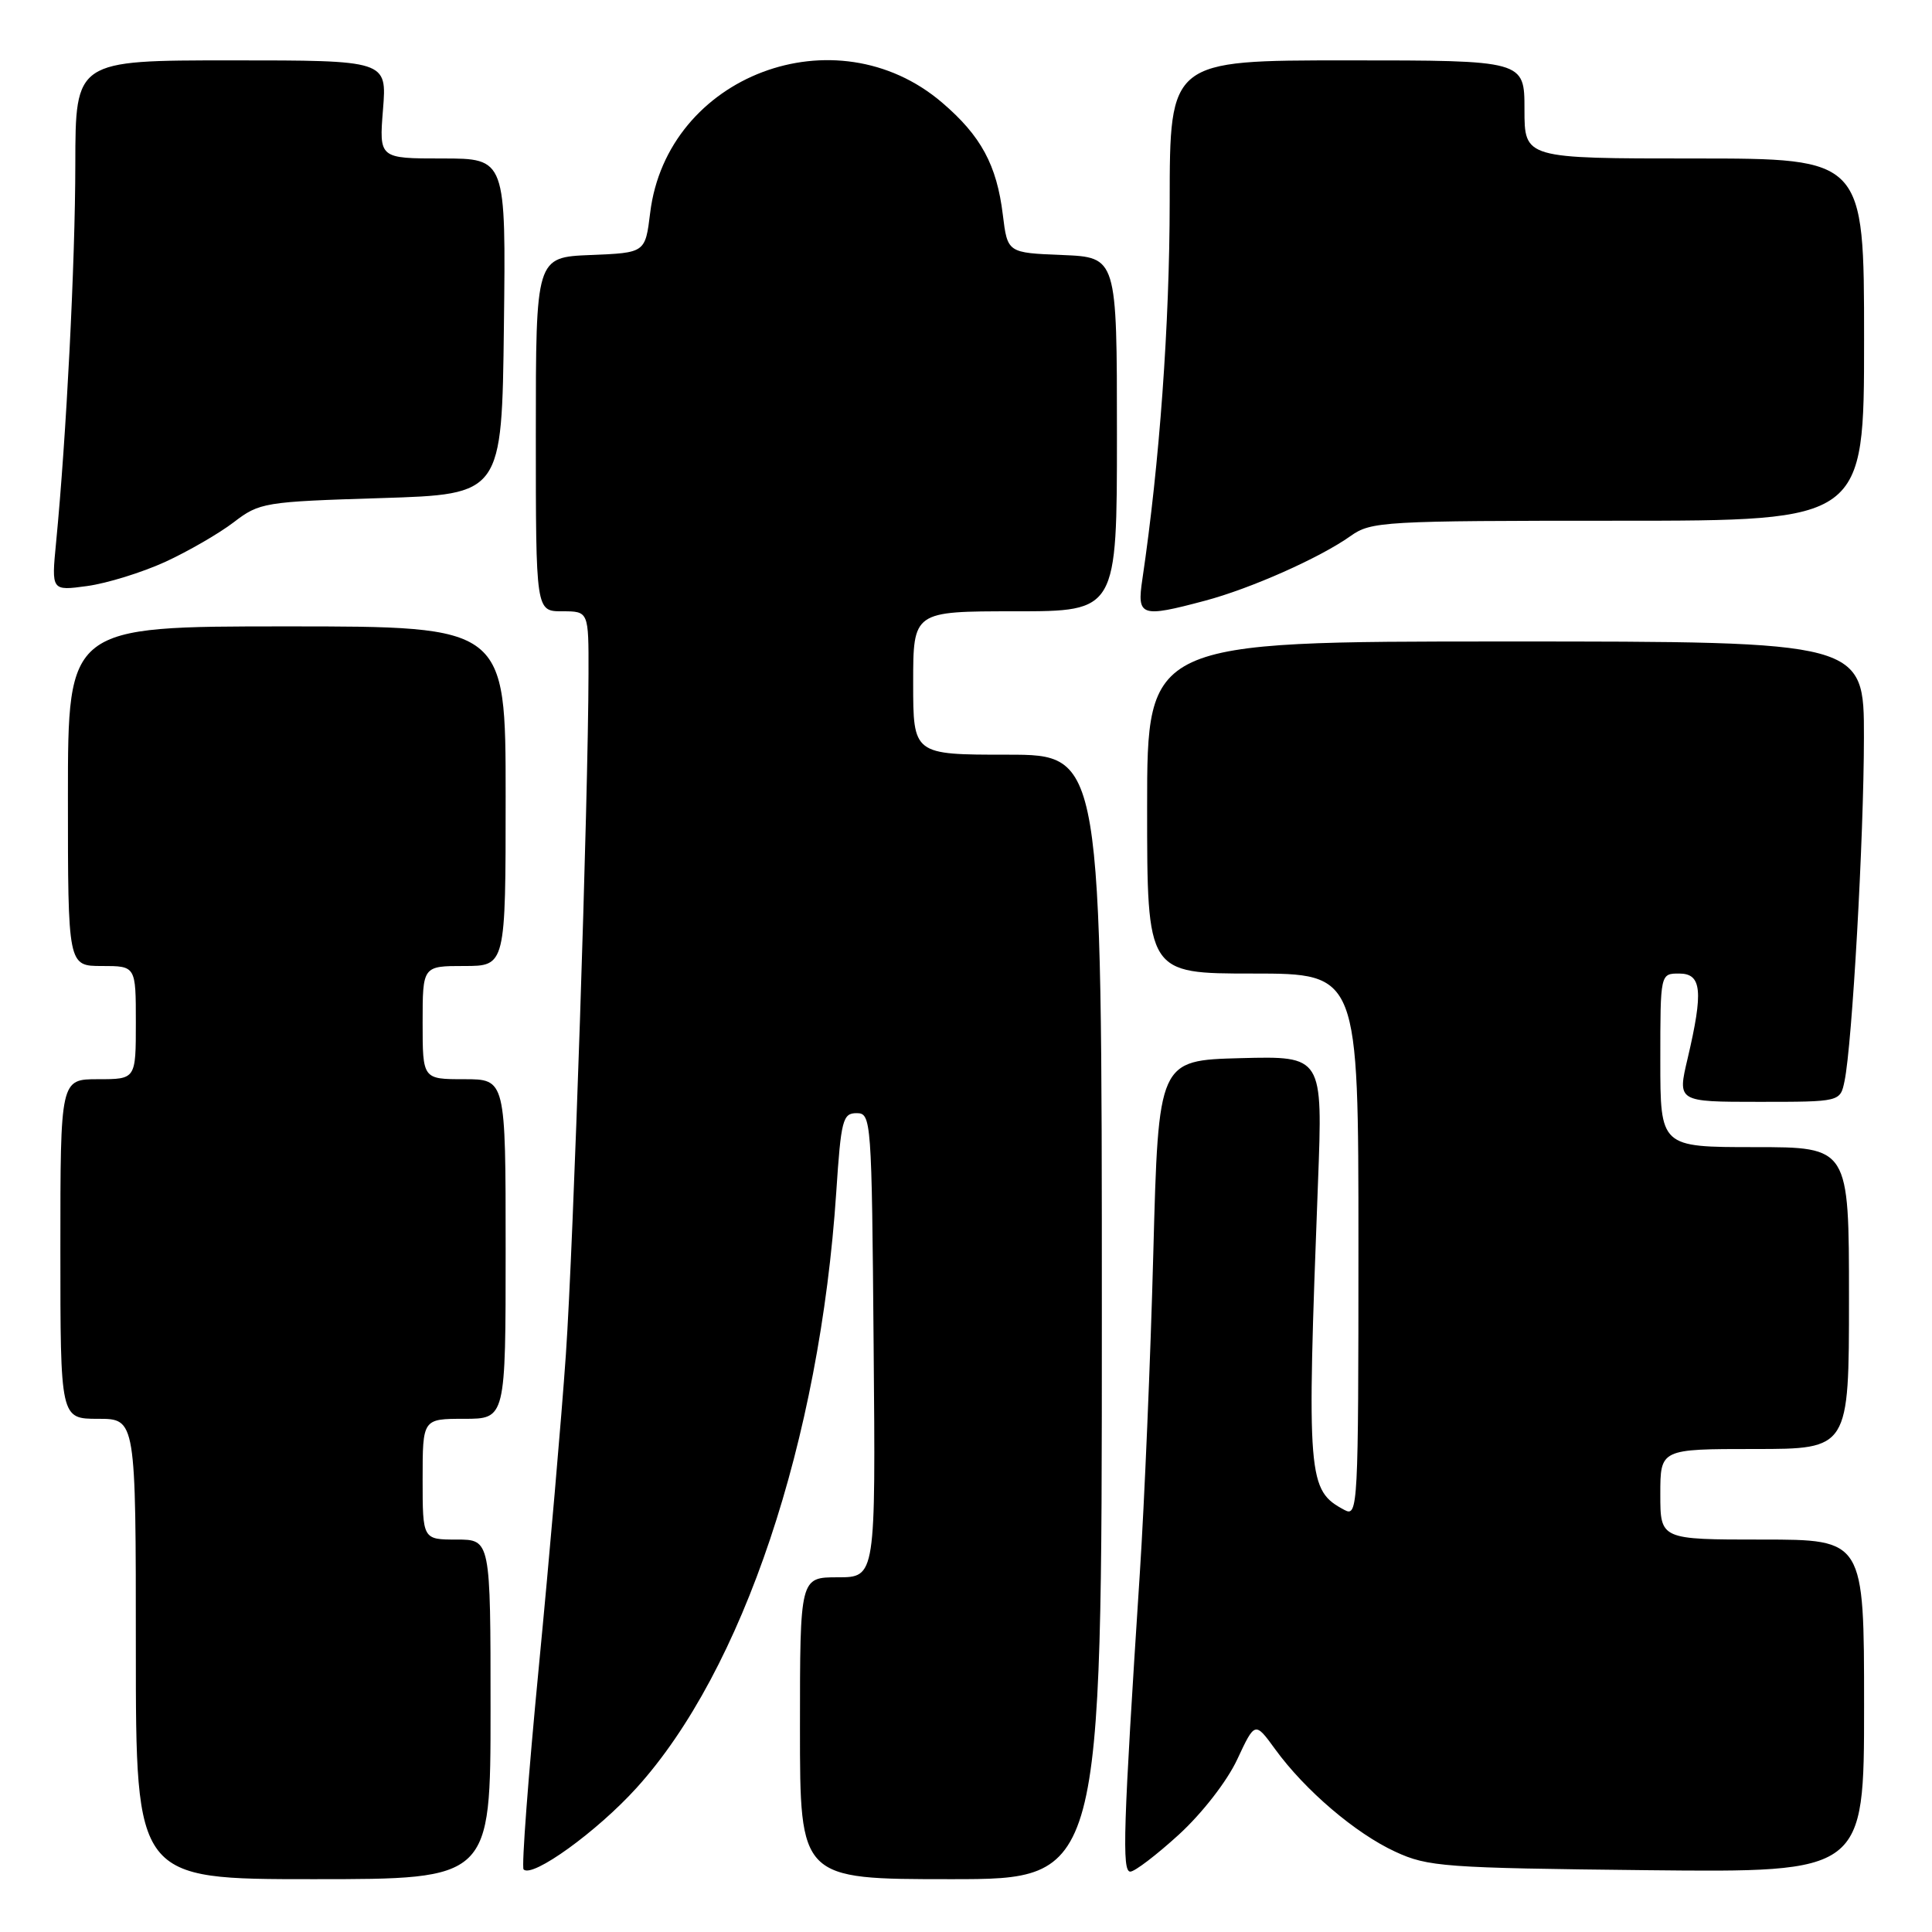 <?xml version="1.0" encoding="UTF-8" standalone="no"?>
<!DOCTYPE svg PUBLIC "-//W3C//DTD SVG 1.1//EN" "http://www.w3.org/Graphics/SVG/1.1/DTD/svg11.dtd" >
<svg xmlns="http://www.w3.org/2000/svg" xmlns:xlink="http://www.w3.org/1999/xlink" version="1.1" viewBox="0 0 256 256">
 <g >
 <path fill="currentColor"
d=" M 65.00 226.50 C 65.00 204.00 65.00 204.00 60.50 204.00 C 56.00 204.00 56.00 204.00 56.00 196.00 C 56.00 188.00 56.00 188.00 61.50 188.00 C 67.00 188.00 67.00 188.00 67.00 165.50 C 67.00 143.00 67.00 143.00 61.50 143.00 C 56.00 143.00 56.00 143.00 56.00 135.50 C 56.00 128.00 56.00 128.00 61.50 128.00 C 67.00 128.00 67.00 128.00 67.00 105.50 C 67.00 83.00 67.00 83.00 38.00 83.00 C 9.00 83.00 9.00 83.00 9.00 105.50 C 9.00 128.00 9.00 128.00 13.50 128.00 C 18.00 128.00 18.00 128.00 18.00 135.50 C 18.00 143.00 18.00 143.00 13.00 143.00 C 8.00 143.00 8.00 143.00 8.00 165.50 C 8.00 188.00 8.00 188.00 13.00 188.00 C 18.00 188.00 18.00 188.00 18.00 218.50 C 18.00 249.00 18.00 249.00 41.50 249.00 C 65.00 249.00 65.00 249.00 65.00 226.50 Z  M 146.00 174.50 C 146.00 100.00 146.00 100.00 133.50 100.00 C 121.00 100.00 121.00 100.00 121.00 90.50 C 121.00 81.00 121.00 81.00 134.50 81.00 C 148.00 81.00 148.00 81.00 148.00 57.54 C 148.00 34.09 148.00 34.09 140.75 33.79 C 133.50 33.50 133.50 33.50 132.88 28.46 C 132.08 21.87 129.99 18.00 124.84 13.60 C 110.75 1.54 88.37 9.99 86.15 28.21 C 85.50 33.50 85.50 33.50 78.25 33.79 C 71.00 34.09 71.00 34.09 71.00 57.54 C 71.00 81.00 71.00 81.00 74.50 81.00 C 78.00 81.00 78.00 81.00 77.98 89.25 C 77.95 105.95 75.99 164.95 74.98 179.50 C 74.41 187.75 72.80 206.35 71.40 220.84 C 70.00 235.33 69.09 247.42 69.38 247.71 C 70.54 248.88 79.12 242.68 84.35 236.90 C 98.43 221.35 108.62 190.92 110.81 157.94 C 111.44 148.40 111.67 147.50 113.50 147.50 C 115.45 147.50 115.51 148.25 115.76 178.25 C 116.03 209.00 116.03 209.00 111.01 209.00 C 106.00 209.00 106.00 209.00 106.00 229.00 C 106.00 249.00 106.00 249.00 126.00 249.00 C 146.00 249.00 146.00 249.00 146.00 174.50 Z  M 156.20 243.10 C 159.27 240.29 162.58 236.04 163.93 233.15 C 166.29 228.10 166.29 228.10 168.98 231.80 C 172.93 237.23 179.61 242.93 184.88 245.36 C 189.20 247.36 191.35 247.52 218.25 247.81 C 247.00 248.11 247.00 248.11 247.00 226.06 C 247.00 204.00 247.00 204.00 233.50 204.00 C 220.00 204.00 220.00 204.00 220.00 198.00 C 220.00 192.00 220.00 192.00 232.50 192.00 C 245.00 192.00 245.00 192.00 245.00 172.00 C 245.00 152.00 245.00 152.00 232.50 152.00 C 220.00 152.00 220.00 152.00 220.00 140.50 C 220.00 129.00 220.00 129.00 222.50 129.00 C 225.49 129.00 225.72 131.31 223.62 140.25 C 222.26 146.00 222.26 146.00 233.05 146.00 C 243.84 146.00 243.84 146.00 244.41 143.25 C 245.42 138.44 246.97 110.97 246.98 97.75 C 247.00 85.00 247.00 85.00 199.50 85.00 C 152.00 85.00 152.00 85.00 152.00 107.00 C 152.00 129.00 152.00 129.00 166.00 129.00 C 180.00 129.00 180.00 129.00 180.00 165.04 C 180.00 199.66 179.93 201.03 178.17 200.09 C 173.25 197.46 173.14 196.10 174.64 156.71 C 175.28 139.93 175.28 139.93 164.39 140.21 C 153.50 140.50 153.50 140.50 152.82 166.00 C 152.45 180.03 151.64 199.15 151.03 208.50 C 148.83 242.35 148.65 248.00 149.77 248.00 C 150.36 248.00 153.25 245.79 156.20 243.10 Z  M 159.66 79.60 C 165.73 77.99 174.92 73.90 178.95 71.03 C 181.68 69.09 183.24 69.00 214.40 69.00 C 247.00 69.00 247.00 69.00 247.00 45.00 C 247.00 21.00 247.00 21.00 224.50 21.00 C 202.00 21.00 202.00 21.00 202.00 14.50 C 202.00 8.00 202.00 8.00 178.50 8.00 C 155.00 8.00 155.00 8.00 154.99 26.75 C 154.98 42.94 153.65 61.35 151.37 76.75 C 150.63 81.69 151.15 81.87 159.66 79.60 Z  M 21.88 74.46 C 24.92 73.06 29.01 70.70 30.96 69.21 C 34.39 66.58 35.00 66.48 50.50 66.00 C 66.50 65.50 66.50 65.50 66.77 43.25 C 67.04 21.00 67.04 21.00 58.63 21.00 C 50.23 21.00 50.23 21.00 50.75 14.50 C 51.27 8.00 51.27 8.00 30.64 8.00 C 10.00 8.00 10.00 8.00 9.98 21.75 C 9.97 34.79 8.79 57.90 7.43 71.90 C 6.81 78.30 6.81 78.30 11.57 77.65 C 14.19 77.29 18.83 75.85 21.88 74.46 Z "/>
</g>
</svg>